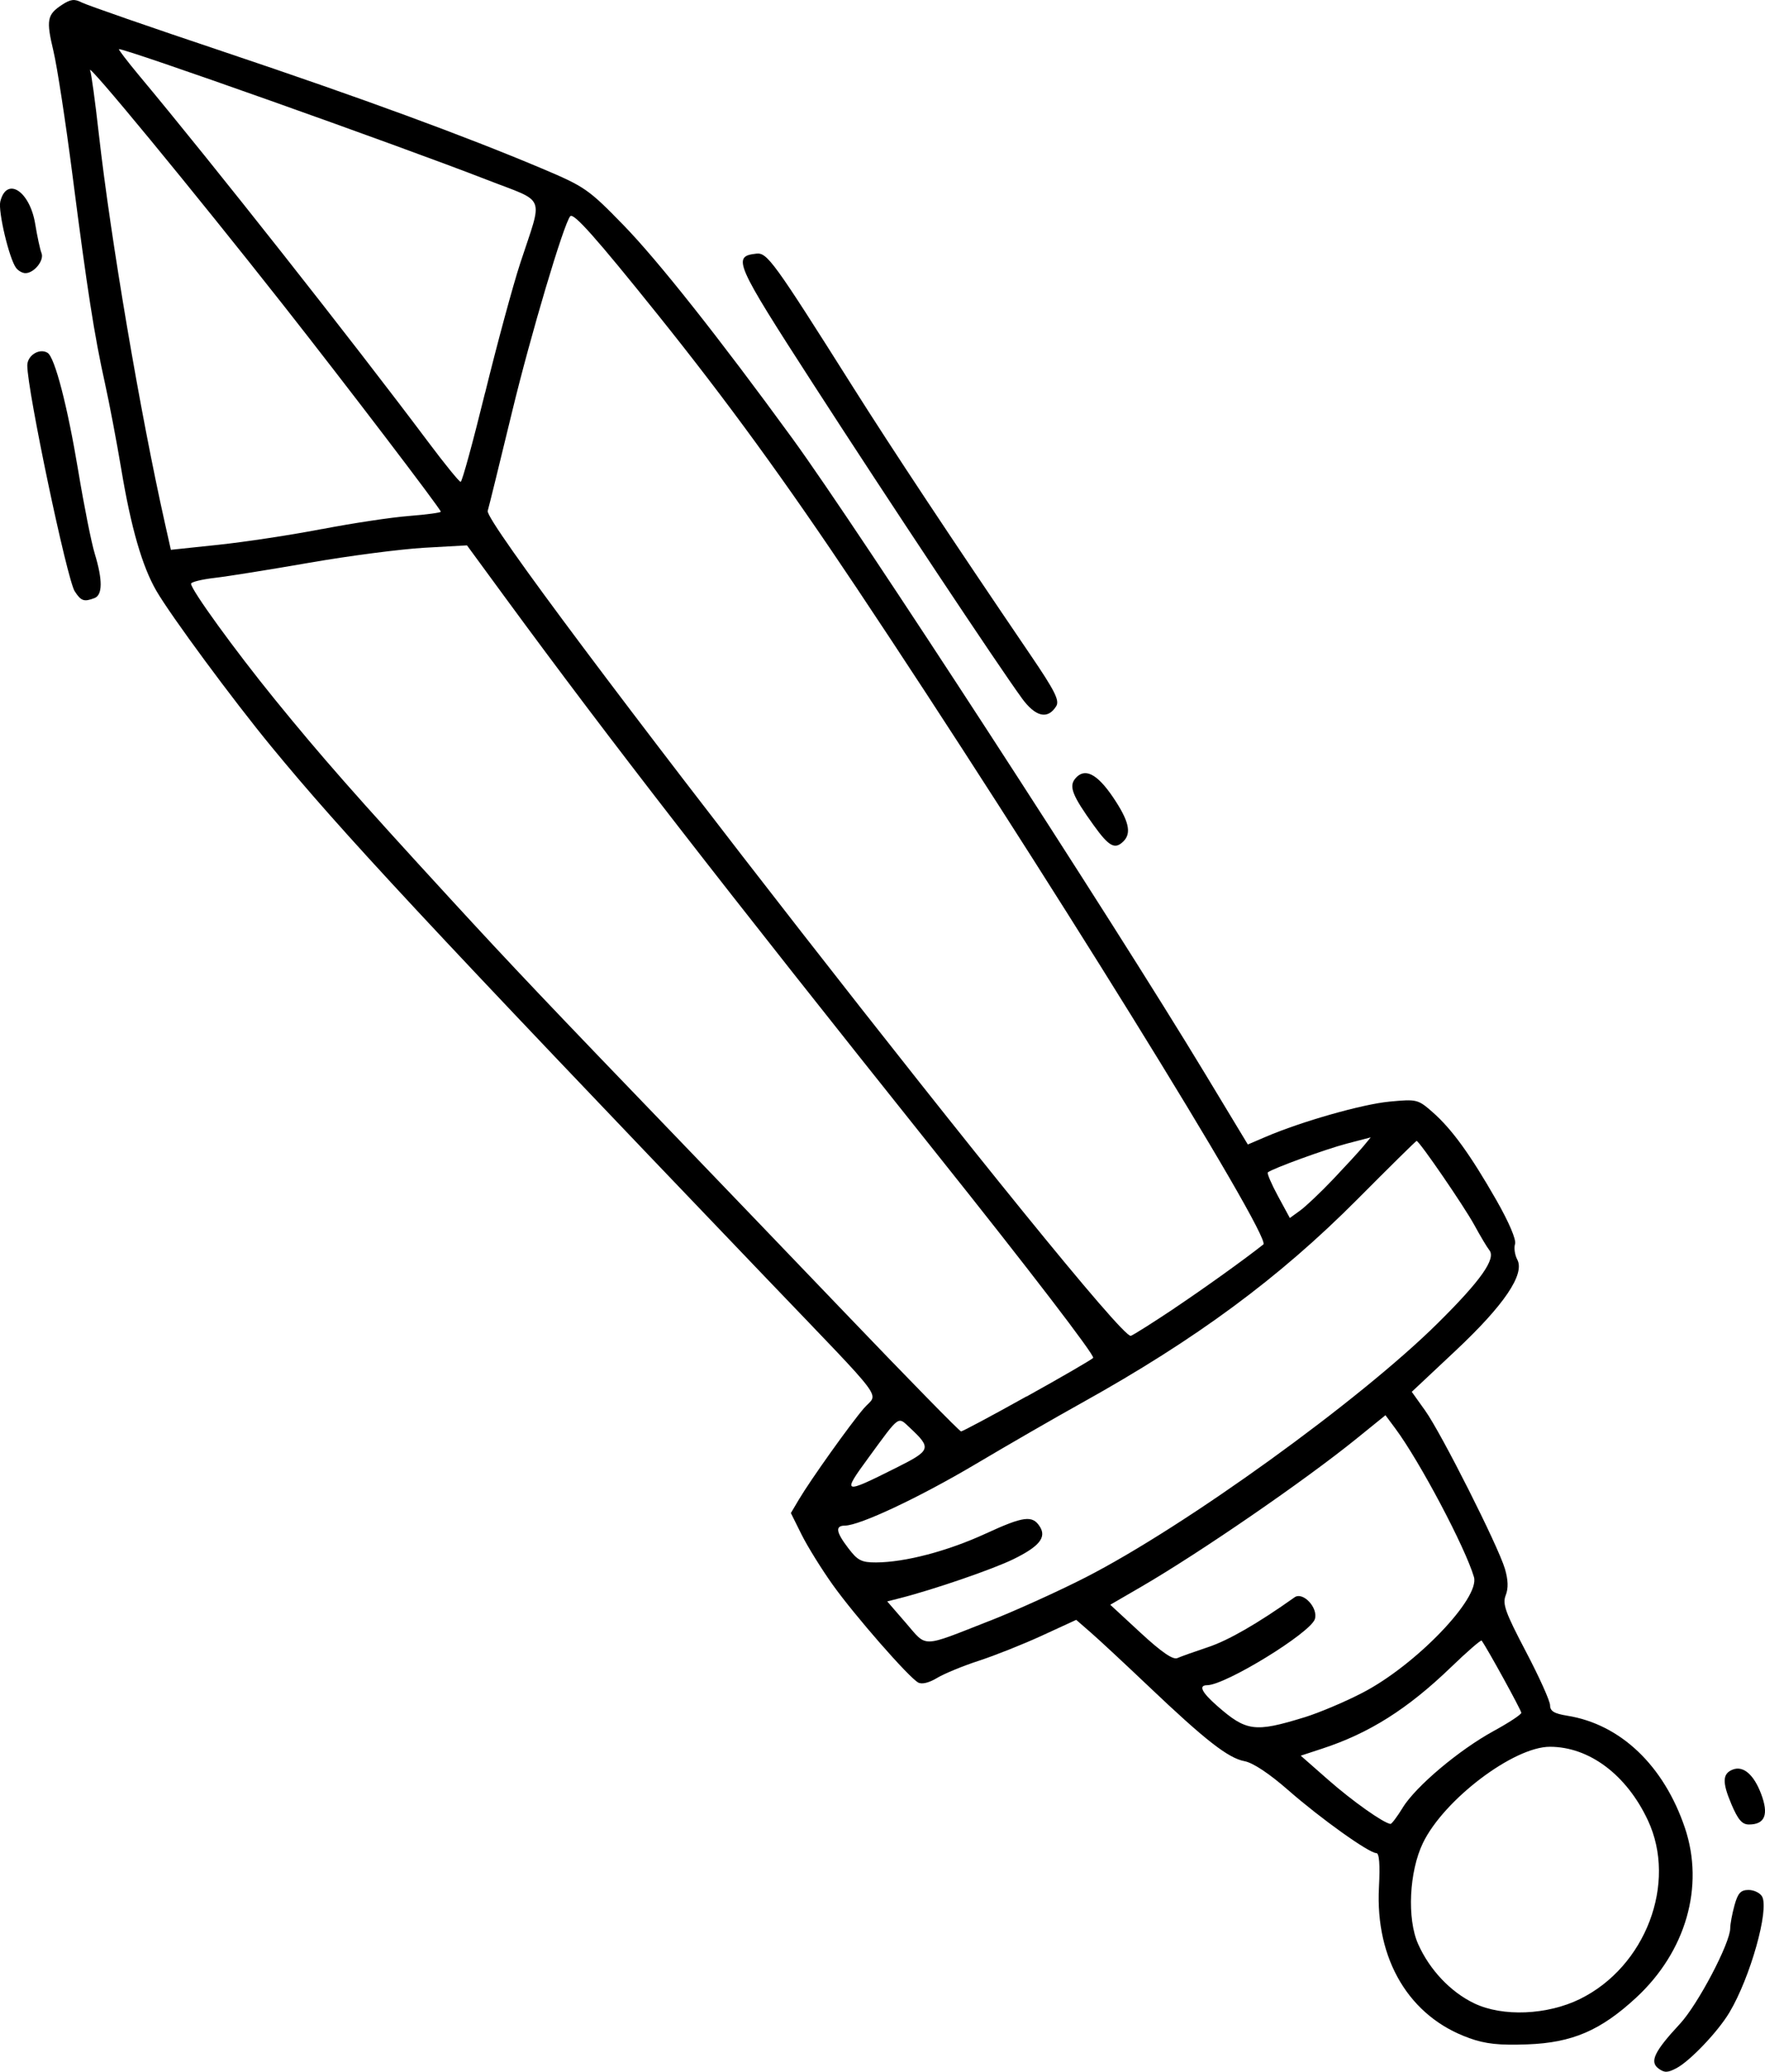 <?xml version="1.0" encoding="UTF-8" standalone="no"?>
<!-- Created with Inkscape (http://www.inkscape.org/) -->

<svg
   width="28.521mm"
   height="33.479mm"
   viewBox="0 0 28.521 33.479"
   version="1.1"
   id="svg1"
   xml:space="preserve"
   inkscape:version="1.3.2 (091e20e, 2023-11-25, custom)"
   sodipodi:docname="a.svg"
   inkscape:export-filename="a.svg"
   inkscape:export-xdpi="96"
   inkscape:export-ydpi="96"
   xmlns:inkscape="http://www.inkscape.org/namespaces/inkscape"
   xmlns:sodipodi="http://sodipodi.sourceforge.net/DTD/sodipodi-0.dtd"
   xmlns="http://www.w3.org/2000/svg"
   xmlns:svg="http://www.w3.org/2000/svg"><sodipodi:namedview
     id="namedview1"
     pagecolor="#ffffff"
     bordercolor="#000000"
     borderopacity="0.25"
     inkscape:showpageshadow="2"
     inkscape:pageopacity="0.0"
     inkscape:pagecheckerboard="0"
     inkscape:deskcolor="#d1d1d1"
     inkscape:document-units="mm"
     inkscape:zoom="1.0847363"
     inkscape:cx="525.93426"
     inkscape:cy="394.10499"
     inkscape:window-width="2560"
     inkscape:window-height="1057"
     inkscape:window-x="-8"
     inkscape:window-y="-8"
     inkscape:window-maximized="1"
     inkscape:current-layer="layer1" /><defs
     id="defs1" /><g
     inkscape:label="圖層 1"
     inkscape:groupmode="layer"
     id="layer1"
     transform="translate(-163.252,-44.193)"><path
       d="m 190.053,77.621 c -0.149,-0.109 -0.07,-0.275 0.346,-0.723 0.29,-0.313 0.811,-1.304 0.812,-1.544 2e-4,-0.067 0.031,-0.234 0.069,-0.371 0.055,-0.199 0.101,-0.248 0.228,-0.248 0.087,0 0.186,0.048 0.218,0.106 0.118,0.211 -0.19,1.307 -0.527,1.872 -0.184,0.31 -0.637,0.786 -0.857,0.902 -0.142,0.075 -0.194,0.076 -0.289,0.006 z m -3.063,-0.494 c -0.964,-0.343 -1.517,-1.268 -1.455,-2.436 0.019,-0.369 0.005,-0.552 -0.043,-0.552 -0.118,0 -0.897,-0.556 -1.421,-1.015 -0.307,-0.269 -0.572,-0.445 -0.708,-0.47 -0.263,-0.049 -0.631,-0.336 -1.546,-1.206 -0.382,-0.363 -0.802,-0.754 -0.934,-0.869 l -0.24,-0.209 -0.554,0.255 c -0.305,0.14 -0.762,0.322 -1.017,0.405 -0.255,0.083 -0.559,0.208 -0.676,0.278 -0.132,0.08 -0.249,0.108 -0.308,0.074 -0.157,-0.089 -1.024,-1.081 -1.377,-1.575 -0.182,-0.255 -0.409,-0.621 -0.505,-0.813 l -0.174,-0.35 0.131,-0.221 c 0.187,-0.315 0.824,-1.21 1.049,-1.472 0.23,-0.269 0.423,-0.013 -1.579,-2.104 -5.523,-5.77 -6.86,-7.206 -7.999,-8.592 -0.624,-0.759 -1.62,-2.109 -1.855,-2.514 -0.228,-0.393 -0.409,-1.017 -0.566,-1.958 -0.076,-0.455 -0.196,-1.085 -0.266,-1.401 -0.17,-0.765 -0.285,-1.501 -0.524,-3.361 -0.11,-0.855 -0.248,-1.755 -0.307,-2.001 -0.12,-0.504 -0.104,-0.591 0.139,-0.75 0.138,-0.09 0.201,-0.098 0.318,-0.037 0.08,0.042 1.113,0.401 2.296,0.797 2.222,0.746 3.888,1.358 5.142,1.887 0.691,0.292 0.751,0.333 1.318,0.916 0.55,0.565 1.542,1.818 2.727,3.445 1.057,1.451 5.167,7.777 6.674,10.274 l 0.686,1.136 0.285,-0.122 c 0.582,-0.25 1.568,-0.53 2.006,-0.571 0.44,-0.041 0.458,-0.037 0.694,0.17 0.311,0.273 0.609,0.684 1.031,1.422 0.204,0.358 0.324,0.639 0.302,0.709 -0.02,0.064 -0.004,0.177 0.036,0.252 0.126,0.236 -0.213,0.737 -1.001,1.476 l -0.704,0.661 0.217,0.304 c 0.261,0.366 1.178,2.185 1.288,2.555 0.053,0.18 0.058,0.316 0.013,0.429 -0.055,0.141 -0.006,0.276 0.326,0.909 0.215,0.409 0.391,0.8 0.391,0.868 0,0.095 0.066,0.135 0.278,0.169 0.861,0.138 1.561,0.806 1.901,1.813 0.319,0.947 0.016,2 -0.79,2.745 -0.572,0.529 -1.031,0.726 -1.753,0.753 -0.459,0.017 -0.676,-0.006 -0.946,-0.102 z m 1.791,-0.629 c 1.062,-0.52 1.577,-1.872 1.099,-2.89 -0.345,-0.735 -0.946,-1.186 -1.582,-1.187 -0.585,-0.001 -1.712,0.852 -2.052,1.554 -0.223,0.461 -0.26,1.223 -0.079,1.632 0.185,0.417 0.525,0.778 0.909,0.961 0.457,0.219 1.176,0.189 1.706,-0.07 z m -2.864,-3.091 c 0.214,-0.347 0.912,-0.935 1.472,-1.241 0.245,-0.134 0.446,-0.266 0.446,-0.294 8.7e-4,-0.039 -0.545,-1.034 -0.641,-1.167 -0.011,-0.015 -0.236,0.18 -0.499,0.434 -0.699,0.673 -1.318,1.064 -2.083,1.314 l -0.341,0.112 0.452,0.397 c 0.385,0.338 0.882,0.69 0.998,0.706 0.018,0.003 0.107,-0.115 0.197,-0.261 z m -1.586,-1.462 c 0.236,-0.073 0.661,-0.252 0.942,-0.399 0.857,-0.445 1.897,-1.526 1.797,-1.868 -0.141,-0.479 -0.876,-1.869 -1.271,-2.401 l -0.159,-0.214 -0.473,0.383 c -0.837,0.677 -2.524,1.838 -3.48,2.393 l -0.494,0.287 0.491,0.454 c 0.339,0.313 0.523,0.439 0.593,0.408 0.056,-0.025 0.28,-0.105 0.499,-0.178 0.327,-0.109 0.799,-0.381 1.395,-0.804 0.136,-0.097 0.386,0.171 0.328,0.352 -0.071,0.223 -1.443,1.066 -1.74,1.068 -0.144,0.001 -0.09,0.113 0.16,0.333 0.473,0.415 0.609,0.433 1.411,0.186 z m -5.093,-1.556 c 0.418,-0.164 1.118,-0.481 1.554,-0.704 1.613,-0.825 4.434,-2.861 5.695,-4.111 0.695,-0.688 0.944,-1.042 0.831,-1.179 -0.035,-0.043 -0.145,-0.227 -0.244,-0.409 -0.166,-0.303 -0.888,-1.356 -0.931,-1.356 -0.01,0 -0.444,0.428 -0.965,0.952 -1.259,1.265 -2.6,2.255 -4.446,3.282 -0.425,0.236 -1.196,0.681 -1.713,0.988 -0.905,0.537 -1.872,0.993 -2.114,0.995 -0.161,0.002 -0.145,0.104 0.058,0.369 0.148,0.195 0.212,0.227 0.446,0.226 0.469,-0.002 1.154,-0.182 1.767,-0.464 0.619,-0.285 0.76,-0.303 0.88,-0.113 0.109,0.173 -0.011,0.32 -0.427,0.524 -0.325,0.16 -1.284,0.49 -1.828,0.629 l -0.212,0.054 0.302,0.349 c 0.347,0.401 0.235,0.404 1.345,-0.032 z m -1.503,-2.477 c 0.563,-0.282 0.574,-0.315 0.219,-0.647 -0.197,-0.184 -0.157,-0.214 -0.666,0.482 -0.434,0.593 -0.419,0.599 0.447,0.165 z m 2.106,-1.151 c 0.56,-0.311 1.044,-0.592 1.076,-0.624 0.034,-0.033 -1.035,-1.428 -2.519,-3.287 -3.517,-4.407 -5.29,-6.693 -6.97,-8.984 l -0.63,-0.86 -0.692,0.039 c -0.38,0.022 -1.212,0.13 -1.849,0.241 -0.637,0.111 -1.329,0.222 -1.538,0.246 -0.209,0.024 -0.38,0.067 -0.38,0.094 0,0.097 0.706,1.072 1.356,1.872 0.747,0.919 1.315,1.565 2.841,3.227 0.986,1.074 1.569,1.688 3.737,3.939 0.456,0.474 1.648,1.716 2.649,2.761 1,1.045 1.837,1.9 1.86,1.9 0.022,2.84e-4 0.499,-0.254 1.058,-0.566 z m 2.389,-1.427 c 0.482,-0.323 1.142,-0.796 1.437,-1.031 0.141,-0.112 -3.638,-6.211 -6.568,-10.602 -1.159,-1.737 -2.099,-3.028 -3.218,-4.423 -0.998,-1.244 -1.36,-1.651 -1.414,-1.591 -0.103,0.114 -0.64,1.919 -0.939,3.157 -0.2,0.826 -0.377,1.548 -0.395,1.605 -0.089,0.29 10.15,13.424 10.393,13.331 0.05,-0.019 0.367,-0.22 0.704,-0.445 z m 2.567,-2.087 c 0.201,-0.212 0.42,-0.45 0.486,-0.53 l 0.119,-0.144 -0.383,0.1 c -0.342,0.089 -1.204,0.403 -1.28,0.466 -0.016,0.013 0.057,0.185 0.163,0.381 l 0.193,0.356 0.168,-0.122 c 0.092,-0.067 0.333,-0.295 0.534,-0.507 z M 168.456,52.743 c 0.491,-0.095 1.124,-0.19 1.406,-0.212 0.282,-0.022 0.513,-0.053 0.513,-0.069 0,-0.041 -1.538,-2.059 -2.535,-3.326 -1.471,-1.869 -3.224,-3.998 -3.131,-3.802 0.018,0.037 0.081,0.499 0.14,1.025 0.192,1.7 0.667,4.502 1.067,6.286 l 0.097,0.433 0.775,-0.082 c 0.426,-0.045 1.177,-0.159 1.668,-0.254 z m 2.635,-2.202 c 0.194,-0.791 0.45,-1.736 0.569,-2.099 0.368,-1.124 0.432,-0.965 -0.541,-1.344 -1.439,-0.56 -5.908,-2.146 -5.945,-2.11 -0.008,0.008 0.134,0.194 0.315,0.412 1.202,1.44 3.458,4.301 4.683,5.936 0.266,0.355 0.501,0.645 0.524,0.644 0.023,-4.26e-4 0.2,-0.648 0.394,-1.439 z m 20.136,22.8 c -0.148,-0.349 -0.141,-0.488 0.026,-0.552 0.169,-0.065 0.338,0.08 0.456,0.39 0.128,0.336 0.065,0.498 -0.196,0.498 -0.111,0 -0.177,-0.078 -0.286,-0.335 z M 180.926,57.531 c -0.347,-0.482 -0.404,-0.629 -0.299,-0.756 0.15,-0.181 0.35,-0.083 0.609,0.299 0.257,0.38 0.305,0.58 0.171,0.714 -0.138,0.138 -0.233,0.088 -0.481,-0.257 z m -1.163,-2.057 c -0.382,-0.524 -2.143,-3.174 -3.369,-5.073 -1.269,-1.965 -1.313,-2.065 -0.921,-2.109 0.176,-0.02 0.276,0.117 1.57,2.168 0.628,0.995 1.581,2.433 2.862,4.319 0.394,0.58 0.472,0.735 0.414,0.827 -0.137,0.219 -0.334,0.173 -0.556,-0.131 z M 164.46,53.75 c -0.126,-0.196 -0.767,-3.248 -0.767,-3.651 0,-0.163 0.197,-0.285 0.328,-0.204 0.117,0.072 0.322,0.864 0.495,1.905 0.093,0.561 0.213,1.166 0.268,1.344 0.128,0.421 0.126,0.664 -0.005,0.714 -0.169,0.065 -0.218,0.048 -0.319,-0.109 z m -0.947,-5.226 c -0.111,-0.144 -0.295,-0.917 -0.256,-1.075 0.103,-0.411 0.477,-0.17 0.564,0.364 0.033,0.2 0.078,0.412 0.102,0.471 0.046,0.117 -0.12,0.323 -0.26,0.323 -0.048,0 -0.115,-0.037 -0.15,-0.083 z"
       style="fill:#000000"
       id="path1-1" /></g></svg>
